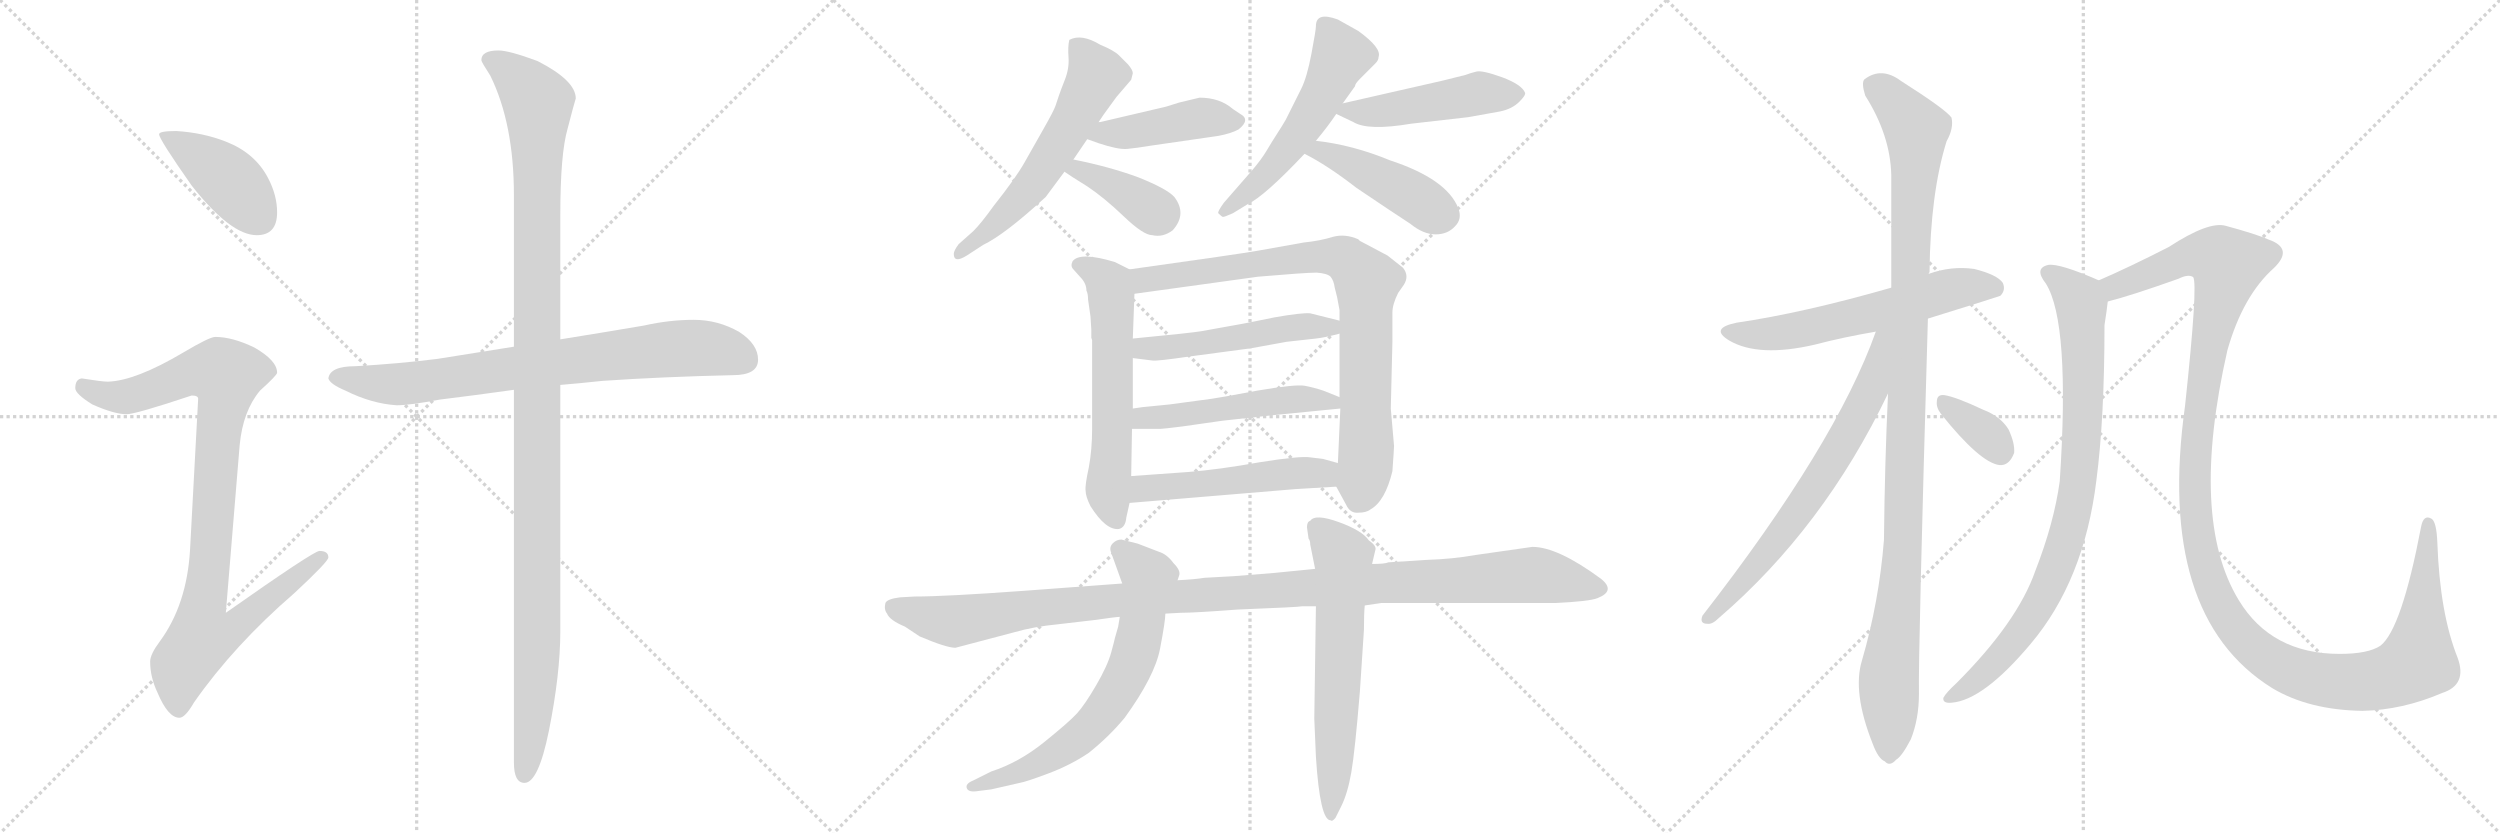 <svg version="1.1" viewBox="0 0 3072 1024" xmlns="http://www.w3.org/2000/svg">
  <g stroke="lightgray" stroke-dasharray="1,1" stroke-width="1" transform="scale(4, 4)">
    <line x1="0" y1="0" x2="256" y2="256"></line>
    <line x1="256" y1="0" x2="0" y2="256"></line>
    <line x1="128" y1="0" x2="128" y2="256"></line>
    <line x1="0" y1="128" x2="256" y2="128"></line>
    <line x1="256" y1="0" x2="512" y2="256"></line>
    <line x1="512" y1="0" x2="256" y2="256"></line>
    <line x1="384" y1="0" x2="384" y2="256"></line>
    <line x1="256" y1="128" x2="512" y2="128"></line>
    <line x1="512" y1="0" x2="768" y2="256"></line>
    <line x1="768" y1="0" x2="512" y2="256"></line>
    <line x1="640" y1="0" x2="640" y2="256"></line>
    <line x1="512" y1="128" x2="768" y2="128"></line>
  </g>
<g transform="scale(1, -1) translate(0, -850)">
   <style type="text/css">
    @keyframes keyframes0 {
      from {
       stroke: black;
       stroke-dashoffset: 413;
       stroke-width: 128;
       }
       57% {
       animation-timing-function: step-end;
       stroke: black;
       stroke-dashoffset: 0;
       stroke-width: 128;
       }
       to {
       stroke: black;
       stroke-width: 1024;
       }
       }
       #make-me-a-hanzi-animation-0 {
         animation: keyframes0 0.586s both;
         animation-delay: 0s;
         animation-timing-function: linear;
       }
    @keyframes keyframes1 {
      from {
       stroke: black;
       stroke-dashoffset: 930;
       stroke-width: 128;
       }
       75% {
       animation-timing-function: step-end;
       stroke: black;
       stroke-dashoffset: 0;
       stroke-width: 128;
       }
       to {
       stroke: black;
       stroke-width: 1024;
       }
       }
       #make-me-a-hanzi-animation-1 {
         animation: keyframes1 1.007s both;
         animation-delay: 0.586s;
         animation-timing-function: linear;
       }
    @keyframes keyframes2 {
      from {
       stroke: black;
       stroke-dashoffset: 764;
       stroke-width: 128;
       }
       71% {
       animation-timing-function: step-end;
       stroke: black;
       stroke-dashoffset: 0;
       stroke-width: 128;
       }
       to {
       stroke: black;
       stroke-width: 1024;
       }
       }
       #make-me-a-hanzi-animation-2 {
         animation: keyframes2 0.872s both;
         animation-delay: 1.593s;
         animation-timing-function: linear;
       }
    @keyframes keyframes3 {
      from {
       stroke: black;
       stroke-dashoffset: 1164;
       stroke-width: 128;
       }
       79% {
       animation-timing-function: step-end;
       stroke: black;
       stroke-dashoffset: 0;
       stroke-width: 128;
       }
       to {
       stroke: black;
       stroke-width: 1024;
       }
       }
       #make-me-a-hanzi-animation-3 {
         animation: keyframes3 1.197s both;
         animation-delay: 2.465s;
         animation-timing-function: linear;
       }
    @keyframes keyframes4 {
      from {
       stroke: black;
       stroke-dashoffset: 579;
       stroke-width: 128;
       }
       65% {
       animation-timing-function: step-end;
       stroke: black;
       stroke-dashoffset: 0;
       stroke-width: 128;
       }
       to {
       stroke: black;
       stroke-width: 1024;
       }
       }
       #make-me-a-hanzi-animation-4 {
         animation: keyframes4 0.721s both;
         animation-delay: 3.662s;
         animation-timing-function: linear;
       }
    @keyframes keyframes5 {
      from {
       stroke: black;
       stroke-dashoffset: 434;
       stroke-width: 128;
       }
       59% {
       animation-timing-function: step-end;
       stroke: black;
       stroke-dashoffset: 0;
       stroke-width: 128;
       }
       to {
       stroke: black;
       stroke-width: 1024;
       }
       }
       #make-me-a-hanzi-animation-5 {
         animation: keyframes5 0.603s both;
         animation-delay: 4.383s;
         animation-timing-function: linear;
       }
    @keyframes keyframes6 {
      from {
       stroke: black;
       stroke-dashoffset: 379;
       stroke-width: 128;
       }
       55% {
       animation-timing-function: step-end;
       stroke: black;
       stroke-dashoffset: 0;
       stroke-width: 128;
       }
       to {
       stroke: black;
       stroke-width: 1024;
       }
       }
       #make-me-a-hanzi-animation-6 {
         animation: keyframes6 0.558s both;
         animation-delay: 4.986s;
         animation-timing-function: linear;
       }
    @keyframes keyframes7 {
      from {
       stroke: black;
       stroke-dashoffset: 534;
       stroke-width: 128;
       }
       63% {
       animation-timing-function: step-end;
       stroke: black;
       stroke-dashoffset: 0;
       stroke-width: 128;
       }
       to {
       stroke: black;
       stroke-width: 1024;
       }
       }
       #make-me-a-hanzi-animation-7 {
         animation: keyframes7 0.685s both;
         animation-delay: 5.545s;
         animation-timing-function: linear;
       }
    @keyframes keyframes8 {
      from {
       stroke: black;
       stroke-dashoffset: 473;
       stroke-width: 128;
       }
       61% {
       animation-timing-function: step-end;
       stroke: black;
       stroke-dashoffset: 0;
       stroke-width: 128;
       }
       to {
       stroke: black;
       stroke-width: 1024;
       }
       }
       #make-me-a-hanzi-animation-8 {
         animation: keyframes8 0.635s both;
         animation-delay: 6.229s;
         animation-timing-function: linear;
       }
    @keyframes keyframes9 {
      from {
       stroke: black;
       stroke-dashoffset: 439;
       stroke-width: 128;
       }
       59% {
       animation-timing-function: step-end;
       stroke: black;
       stroke-dashoffset: 0;
       stroke-width: 128;
       }
       to {
       stroke: black;
       stroke-width: 1024;
       }
       }
       #make-me-a-hanzi-animation-9 {
         animation: keyframes9 0.607s both;
         animation-delay: 6.864s;
         animation-timing-function: linear;
       }
    @keyframes keyframes10 {
      from {
       stroke: black;
       stroke-dashoffset: 592;
       stroke-width: 128;
       }
       66% {
       animation-timing-function: step-end;
       stroke: black;
       stroke-dashoffset: 0;
       stroke-width: 128;
       }
       to {
       stroke: black;
       stroke-width: 1024;
       }
       }
       #make-me-a-hanzi-animation-10 {
         animation: keyframes10 0.732s both;
         animation-delay: 7.472s;
         animation-timing-function: linear;
       }
    @keyframes keyframes11 {
      from {
       stroke: black;
       stroke-dashoffset: 824;
       stroke-width: 128;
       }
       73% {
       animation-timing-function: step-end;
       stroke: black;
       stroke-dashoffset: 0;
       stroke-width: 128;
       }
       to {
       stroke: black;
       stroke-width: 1024;
       }
       }
       #make-me-a-hanzi-animation-11 {
         animation: keyframes11 0.921s both;
         animation-delay: 8.203s;
         animation-timing-function: linear;
       }
    @keyframes keyframes12 {
      from {
       stroke: black;
       stroke-dashoffset: 503;
       stroke-width: 128;
       }
       62% {
       animation-timing-function: step-end;
       stroke: black;
       stroke-dashoffset: 0;
       stroke-width: 128;
       }
       to {
       stroke: black;
       stroke-width: 1024;
       }
       }
       #make-me-a-hanzi-animation-12 {
         animation: keyframes12 0.659s both;
         animation-delay: 9.124s;
         animation-timing-function: linear;
       }
    @keyframes keyframes13 {
      from {
       stroke: black;
       stroke-dashoffset: 504;
       stroke-width: 128;
       }
       62% {
       animation-timing-function: step-end;
       stroke: black;
       stroke-dashoffset: 0;
       stroke-width: 128;
       }
       to {
       stroke: black;
       stroke-width: 1024;
       }
       }
       #make-me-a-hanzi-animation-13 {
         animation: keyframes13 0.66s both;
         animation-delay: 9.783s;
         animation-timing-function: linear;
       }
    @keyframes keyframes14 {
      from {
       stroke: black;
       stroke-dashoffset: 505;
       stroke-width: 128;
       }
       62% {
       animation-timing-function: step-end;
       stroke: black;
       stroke-dashoffset: 0;
       stroke-width: 128;
       }
       to {
       stroke: black;
       stroke-width: 1024;
       }
       }
       #make-me-a-hanzi-animation-14 {
         animation: keyframes14 0.661s both;
         animation-delay: 10.443s;
         animation-timing-function: linear;
       }
    @keyframes keyframes15 {
      from {
       stroke: black;
       stroke-dashoffset: 1129;
       stroke-width: 128;
       }
       79% {
       animation-timing-function: step-end;
       stroke: black;
       stroke-dashoffset: 0;
       stroke-width: 128;
       }
       to {
       stroke: black;
       stroke-width: 1024;
       }
       }
       #make-me-a-hanzi-animation-15 {
         animation: keyframes15 1.169s both;
         animation-delay: 11.104s;
         animation-timing-function: linear;
       }
    @keyframes keyframes16 {
      from {
       stroke: black;
       stroke-dashoffset: 670;
       stroke-width: 128;
       }
       69% {
       animation-timing-function: step-end;
       stroke: black;
       stroke-dashoffset: 0;
       stroke-width: 128;
       }
       to {
       stroke: black;
       stroke-width: 1024;
       }
       }
       #make-me-a-hanzi-animation-16 {
         animation: keyframes16 0.795s both;
         animation-delay: 12.273s;
         animation-timing-function: linear;
       }
    @keyframes keyframes17 {
      from {
       stroke: black;
       stroke-dashoffset: 619;
       stroke-width: 128;
       }
       67% {
       animation-timing-function: step-end;
       stroke: black;
       stroke-dashoffset: 0;
       stroke-width: 128;
       }
       to {
       stroke: black;
       stroke-width: 1024;
       }
       }
       #make-me-a-hanzi-animation-17 {
         animation: keyframes17 0.754s both;
         animation-delay: 13.068s;
         animation-timing-function: linear;
       }
    @keyframes keyframes18 {
      from {
       stroke: black;
       stroke-dashoffset: 592;
       stroke-width: 128;
       }
       66% {
       animation-timing-function: step-end;
       stroke: black;
       stroke-dashoffset: 0;
       stroke-width: 128;
       }
       to {
       stroke: black;
       stroke-width: 1024;
       }
       }
       #make-me-a-hanzi-animation-18 {
         animation: keyframes18 0.732s both;
         animation-delay: 13.822s;
         animation-timing-function: linear;
       }
    @keyframes keyframes19 {
      from {
       stroke: black;
       stroke-dashoffset: 1095;
       stroke-width: 128;
       }
       78% {
       animation-timing-function: step-end;
       stroke: black;
       stroke-dashoffset: 0;
       stroke-width: 128;
       }
       to {
       stroke: black;
       stroke-width: 1024;
       }
       }
       #make-me-a-hanzi-animation-19 {
         animation: keyframes19 1.141s both;
         animation-delay: 14.554s;
         animation-timing-function: linear;
       }
    @keyframes keyframes20 {
      from {
       stroke: black;
       stroke-dashoffset: 673;
       stroke-width: 128;
       }
       69% {
       animation-timing-function: step-end;
       stroke: black;
       stroke-dashoffset: 0;
       stroke-width: 128;
       }
       to {
       stroke: black;
       stroke-width: 1024;
       }
       }
       #make-me-a-hanzi-animation-20 {
         animation: keyframes20 0.798s both;
         animation-delay: 15.695s;
         animation-timing-function: linear;
       }
    @keyframes keyframes21 {
      from {
       stroke: black;
       stroke-dashoffset: 345;
       stroke-width: 128;
       }
       53% {
       animation-timing-function: step-end;
       stroke: black;
       stroke-dashoffset: 0;
       stroke-width: 128;
       }
       to {
       stroke: black;
       stroke-width: 1024;
       }
       }
       #make-me-a-hanzi-animation-21 {
         animation: keyframes21 0.531s both;
         animation-delay: 16.493s;
         animation-timing-function: linear;
       }
    @keyframes keyframes22 {
      from {
       stroke: black;
       stroke-dashoffset: 848;
       stroke-width: 128;
       }
       73% {
       animation-timing-function: step-end;
       stroke: black;
       stroke-dashoffset: 0;
       stroke-width: 128;
       }
       to {
       stroke: black;
       stroke-width: 1024;
       }
       }
       #make-me-a-hanzi-animation-22 {
         animation: keyframes22 0.94s both;
         animation-delay: 17.023s;
         animation-timing-function: linear;
       }
    @keyframes keyframes23 {
      from {
       stroke: black;
       stroke-dashoffset: 1297;
       stroke-width: 128;
       }
       81% {
       animation-timing-function: step-end;
       stroke: black;
       stroke-dashoffset: 0;
       stroke-width: 128;
       }
       to {
       stroke: black;
       stroke-width: 1024;
       }
       }
       #make-me-a-hanzi-animation-23 {
         animation: keyframes23 1.306s both;
         animation-delay: 17.964s;
         animation-timing-function: linear;
       }
</style>
<path d="M 216.5 689.0 Q 195.5 689.0 195.5 685.0 Q 195.5 679.0 235.5 622.0 Q 283.5 561.0 315.5 561.0 Q 340.5 561.0 340.5 589.0 Q 340.5 610.0 329.5 631.0 Q 313.5 662.0 277.5 676.0 Q 249.5 687.0 216.5 689.0 Z" fill="lightgray"></path> 
<path d="M 264.5 436.0 Q 257.5 436.0 225.5 417.0 Q 166.5 382.0 132.5 381.0 Q 125.5 381.0 100.5 385.0 Q 92.5 384.0 92.5 373.0 Q 92.5 366.0 113.5 353.0 Q 140.5 341.0 155.5 341.0 Q 166.5 341.0 235.5 364.0 Q 243.5 364.0 243.5 360.0 L 233.5 174.0 Q 229.5 107.0 196.5 62.0 Q 184.5 46.0 184.5 37.0 Q 184.5 18.0 193.5 -1.0 Q 206.5 -32.0 220.5 -32.0 Q 227.5 -32.0 238.5 -13.0 Q 287.5 57.0 361.5 121.0 Q 403.5 160.0 403.5 165.0 Q 403.5 173.0 392.5 173.0 Q 385.5 173.0 277.5 97.0 L 294.5 303.0 Q 298.5 345.0 319.5 370.0 Q 340.5 389.0 340.5 392.0 Q 340.5 407.0 312.5 423.0 Q 285.5 436.0 264.5 436.0 Z" fill="lightgray"></path> 
<path d="M 852.5 457.0 Q 822.5 457.0 791.5 450.0 Q 738.5 441.0 688.5 433.0 L 631.5 424.0 Q 581.5 416.0 537.5 409.0 Q 489.5 403.0 436.5 400.0 Q 405.5 400.0 403.5 385.0 Q 405.5 378.0 424.5 370.0 Q 456.5 354.0 487.5 352.0 Q 503.5 352.0 540.5 359.0 Q 581.5 364.0 631.5 371.0 L 688.5 377.0 Q 712.5 379.0 740.5 382.0 Q 813.5 387.0 900.5 389.0 Q 931.5 389.0 931.5 408.0 Q 931.5 427.0 908.5 442.0 Q 882.5 457.0 852.5 457.0 Z" fill="lightgray"></path> 
<path d="M 688.5 433.0 L 688.5 586.0 Q 688.5 661.0 697.5 692.0 Q 705.5 723.0 707.5 729.0 Q 707.5 751.0 660.5 775.0 Q 625.5 788.0 612.5 788.0 Q 591.5 788.0 591.5 776.0 Q 591.5 774.0 602.5 757.0 Q 631.5 698.0 631.5 610.0 L 631.5 424.0 L 631.5 371.0 L 631.5 -87.0 Q 631.5 -112.0 644.5 -112.0 Q 661.5 -112.0 674.5 -48.0 Q 688.5 22.0 688.5 74.0 L 688.5 377.0 L 688.5 433.0 Z" fill="lightgray"></path> 
<path d="M 1319.0 654.0 Q 1328.0 667.0 1336.0 679.0 L 1350.0 700.0 L 1356.0 709.0 L 1372.0 731.0 L 1390.0 752.0 L 1392.0 760.0 Q 1392.0 764.0 1386.0 771.0 L 1375.0 782.0 Q 1369.0 788.0 1352.0 795.0 Q 1329.0 809.0 1314.0 801.0 Q 1312.0 793.0 1313.0 779.5 Q 1314.0 766.0 1308.5 752.0 Q 1303.0 738.0 1301.0 732.0 Q 1299.0 726.0 1297.0 720.0 Q 1295.0 714.0 1282.5 692.0 Q 1270.0 670.0 1259.0 650.5 Q 1248.0 631.0 1221.0 597.0 Q 1206.0 576.0 1196.0 566.0 L 1178.0 550.0 Q 1172.0 542.0 1172.0 538.0 Q 1172.0 526.0 1188.0 536.0 L 1208.0 549.0 Q 1235.0 562.0 1285.0 608.0 Q 1297.0 624.0 1308.0 639.0 L 1319.0 654.0 Z" fill="lightgray"></path> 
<path d="M 1336.0 679.0 L 1350.0 674.0 Q 1374.0 666.0 1385.0 667.0 Q 1396.0 668.0 1414.0 671.0 L 1497.0 683.0 Q 1513.0 686.0 1522.0 691.0 Q 1537.0 703.0 1524.0 710.0 Q 1518.0 714.0 1515.0 716.0 Q 1499.0 730.0 1474.0 730.0 L 1449.0 724.0 L 1433.0 719.0 L 1352.0 700.0 L 1350.0 700.0 C 1320.0 695.0 1308.0 689.0 1336.0 679.0 Z" fill="lightgray"></path> 
<path d="M 1308.0 639.0 Q 1315.0 634.0 1336.0 621.0 Q 1357.0 607.0 1381.0 584.0 Q 1405.0 561.0 1416.0 561.0 Q 1429.0 558.0 1441.0 567.0 Q 1459.0 587.0 1443.0 608.0 Q 1434.0 618.0 1399.0 632.0 Q 1364.0 645.0 1319.0 654.0 C 1290.0 660.0 1283.0 656.0 1308.0 639.0 Z" fill="lightgray"></path> 
<path d="M 1617.0 818.0 Q 1617.0 813.0 1611.5 784.0 Q 1606.0 755.0 1599.0 741.0 L 1580.0 703.0 Q 1576.0 696.0 1569.5 686.0 Q 1563.0 676.0 1556.5 665.0 Q 1550.0 654.0 1538.0 640.0 L 1504.0 601.0 Q 1496.0 590.0 1497.0 588.0 Q 1501.0 584.0 1502.5 583.5 Q 1504.0 583.0 1515.0 588.0 L 1533.0 599.0 Q 1554.0 609.0 1603.0 661.0 L 1617.0 677.0 Q 1632.0 695.0 1642.0 710.0 L 1650.0 723.0 L 1665.0 744.0 Q 1665.0 747.0 1671.0 753.0 L 1690.0 772.0 Q 1694.0 776.0 1694.0 780.0 Q 1698.0 791.0 1669.0 812.0 L 1644.0 826.0 Q 1617.0 836.0 1617.0 818.0 Z" fill="lightgray"></path> 
<path d="M 1642.0 710.0 L 1663.0 700.0 Q 1681.0 689.0 1734.0 698.0 L 1804.0 706.0 L 1843.0 713.0 Q 1858.0 716.0 1867.0 725.0 Q 1875.0 733.0 1874.0 736.0 Q 1870.0 746.0 1846.0 755.0 Q 1821.0 764.0 1814.0 762.0 Q 1806.0 760.0 1801.0 758.0 L 1773.0 751.0 L 1650.0 723.0 C 1626.0 718.0 1626.0 718.0 1642.0 710.0 Z" fill="lightgray"></path> 
<path d="M 1603.0 661.0 Q 1631.0 647.0 1667.0 619.0 Q 1713.0 588.0 1733.0 575.0 Q 1749.0 562.0 1764.0 562.0 Q 1779.0 562.0 1788.0 572.0 Q 1797.0 581.0 1792.0 594.0 Q 1778.0 630.0 1708.0 653.0 Q 1662.0 672.0 1617.0 677.0 C 1587.0 681.0 1576.0 675.0 1603.0 661.0 Z" fill="lightgray"></path> 
<path d="M 1327.0 510.0 Q 1335.0 502.0 1335.0 493.0 Q 1337.0 489.0 1337.0 482.0 L 1340.0 461.0 L 1341.0 445.0 L 1341.0 435.0 L 1342.0 432.0 L 1342.0 323.0 Q 1342.0 298.0 1338.0 276.0 Q 1333.0 253.0 1334.0 247.0 Q 1334.0 240.0 1340.0 228.0 Q 1359.0 198.0 1375.0 200.0 Q 1383.0 202.0 1384.0 214.0 L 1388.0 232.0 L 1390.0 265.0 L 1391.0 323.0 L 1392.0 348.0 L 1392.0 410.0 L 1392.0 434.0 L 1394.0 489.0 C 1395.0 516.0 1395.0 516.0 1388.0 519.0 L 1370.0 528.0 Q 1327.0 541.0 1318.0 529.0 Q 1315.0 523.0 1319.0 519.0 L 1327.0 510.0 Z" fill="lightgray"></path> 
<path d="M 1642.0 252.0 L 1654.0 230.0 Q 1659.0 219.0 1669.0 220.0 Q 1679.0 220.0 1684.0 224.0 Q 1702.0 234.0 1711.0 271.0 Q 1713.0 299.0 1713.0 302.0 L 1709.0 348.0 L 1711.0 430.0 L 1711.0 466.0 Q 1711.0 476.0 1718.0 490.0 L 1725.0 500.0 Q 1732.0 511.0 1724.0 521.0 L 1705.0 536.0 L 1671.0 554.0 L 1669.0 556.0 Q 1653.0 563.0 1638.0 559.0 Q 1622.0 554.0 1602.0 552.0 L 1546.0 542.0 Q 1524.0 538.0 1388.0 519.0 C 1358.0 515.0 1364.0 485.0 1394.0 489.0 L 1546.0 510.0 Q 1604.0 515.0 1618.0 515.0 Q 1631.0 514.0 1635.0 510.0 Q 1639.0 505.0 1640.0 497.0 L 1643.0 485.0 L 1646.0 469.0 L 1646.0 456.0 L 1646.0 440.0 L 1646.0 362.0 L 1647.0 348.0 L 1644.0 281.0 C 1643.0 251.0 1641.0 253.0 1642.0 252.0 Z" fill="lightgray"></path> 
<path d="M 1646.0 456.0 L 1610.0 465.0 Q 1600.0 466.0 1566.0 460.0 Q 1532.0 453.0 1526.0 452.0 L 1476.0 443.0 Q 1465.0 441.0 1392.0 434.0 C 1362.0 431.0 1362.0 414.0 1392.0 410.0 L 1416.0 407.0 Q 1421.0 406.0 1462.0 412.0 L 1537.0 422.0 L 1581.0 430.0 L 1617.0 434.0 Q 1627.0 435.0 1646.0 440.0 C 1675.0 447.0 1675.0 449.0 1646.0 456.0 Z" fill="lightgray"></path> 
<path d="M 1417.0 351.0 Q 1404.0 350.0 1392.0 348.0 C 1362.0 344.0 1361.0 323.0 1391.0 323.0 L 1426.0 323.0 Q 1429.0 323.0 1453.0 326.0 L 1502.0 333.0 L 1566.0 340.0 L 1647.0 348.0 C 1674.0 351.0 1674.0 351.0 1646.0 362.0 L 1626.0 370.0 Q 1614.0 374.0 1603.0 376.0 Q 1592.0 378.0 1545.0 370.0 Q 1497.0 361.0 1489.0 360.0 L 1437.0 353.0 L 1417.0 351.0 Z" fill="lightgray"></path> 
<path d="M 1388.0 232.0 L 1592.0 249.0 Q 1595.0 249.0 1642.0 252.0 C 1672.0 254.0 1673.0 273.0 1644.0 281.0 L 1626.0 286.0 L 1610.0 288.0 Q 1598.0 290.0 1548.0 282.0 Q 1498.0 273.0 1460.0 270.0 L 1390.0 265.0 C 1360.0 263.0 1358.0 230.0 1388.0 232.0 Z" fill="lightgray"></path> 
<path d="M 1911.0 109.0 Q 1953.0 111.0 1963.0 115.0 Q 1986.0 124.0 1967.0 139.0 Q 1914.0 178.0 1883.0 178.0 L 1813.0 168.0 Q 1785.0 163.0 1753.0 162.0 L 1706.0 159.0 Q 1702.0 157.0 1686.0 157.0 L 1616.0 151.0 L 1566.0 146.0 L 1516.0 142.0 L 1480.0 140.0 Q 1468.0 138.0 1447.0 137.0 L 1379.0 133.0 L 1258.0 124.0 Q 1162.0 117.0 1124.0 117.0 L 1106.0 116.0 Q 1090.0 114.0 1088.0 109.0 Q 1086.0 101.0 1090.0 96.0 Q 1093.0 88.0 1112.0 80.0 L 1130.0 68.0 Q 1163.0 54.0 1174.0 54.0 L 1246.0 73.0 Q 1270.0 80.0 1301.0 83.0 L 1344.0 88.0 Q 1372.0 92.0 1376.0 92.0 L 1432.0 96.0 L 1451.0 97.0 Q 1468.0 97.0 1521.0 101.0 Q 1597.0 104.0 1600.0 105.0 L 1617.0 105.0 L 1677.0 106.0 L 1697.0 109.0 L 1911.0 109.0 Z" fill="lightgray"></path> 
<path d="M 1447.0 137.0 L 1449.0 143.0 Q 1451.0 149.0 1442.0 158.0 Q 1434.0 169.0 1424.0 172.0 L 1398.0 182.0 L 1378.0 187.0 Q 1372.0 187.0 1367.5 182.5 Q 1363.0 178.0 1365.0 172.0 L 1379.0 133.0 L 1376.0 92.0 L 1374.0 80.0 L 1370.0 66.0 Q 1370.0 65.0 1365.5 48.5 Q 1361.0 32.0 1347.0 8.0 Q 1333.0 -16.0 1323.5 -26.5 Q 1314.0 -37.0 1283.0 -62.0 Q 1252.0 -87.0 1218.0 -98.0 L 1196.0 -109.0 Q 1186.0 -113.0 1188.0 -118.5 Q 1190.0 -124.0 1202.0 -122.0 L 1218.0 -120.0 L 1253.0 -112.0 Q 1260.0 -111.0 1288.0 -100.5 Q 1316.0 -90.0 1338.0 -75.0 Q 1363.0 -55.0 1382.0 -32.0 Q 1419.0 19.0 1425.5 53.0 Q 1432.0 87.0 1432.0 96.0 L 1447.0 137.0 Z" fill="lightgray"></path> 
<path d="M 1686.0 157.0 L 1690.0 174.0 Q 1692.0 179.0 1682.0 186.0 Q 1674.0 198.0 1645.0 208.5 Q 1616.0 219.0 1610.0 210.0 Q 1606.0 209.0 1606.0 202.0 L 1608.0 188.0 Q 1610.0 186.0 1610.0 181.0 L 1616.0 151.0 L 1617.0 105.0 L 1615.0 -33.0 L 1617.0 -80.0 Q 1622.0 -158.0 1635.0 -158.0 Q 1637.0 -160.0 1641.0 -155.0 L 1648.0 -141.0 Q 1656.0 -125.0 1660.5 -99.0 Q 1665.0 -73.0 1671.0 0.0 L 1676.0 76.0 Q 1676.0 96.0 1677.0 106.0 L 1686.0 157.0 Z" fill="lightgray"></path> 
<path d="M 2369.0 458.5 Q 2456.0 485.5 2458.0 486.5 Q 2465.0 493.5 2461.0 502.5 Q 2454.0 512.5 2426.0 519.5 Q 2398.0 523.5 2370.0 513.5 L 2324.0 496.5 Q 2216.0 465.5 2134.0 453.5 Q 2100.0 446.5 2125.0 431.5 Q 2161.0 410.5 2230.0 426.5 Q 2264.0 435.5 2305.0 442.5 L 2369.0 458.5 Z" fill="lightgray"></path> 
<path d="M 2320.0 366.5 Q 2316.0 281.5 2315.0 186.5 Q 2309.0 110.5 2288.0 38.5 Q 2276.0 -0.5 2301.0 -63.5 Q 2308.0 -82.5 2316.0 -85.5 Q 2322.0 -92.5 2330.0 -83.5 Q 2337.0 -79.5 2348.0 -58.5 Q 2358.0 -33.5 2358.0 -2.5 Q 2357.0 45.5 2369.0 458.5 L 2370.0 513.5 Q 2370.0 514.5 2371.0 515.5 Q 2372.0 612.5 2392.0 676.5 Q 2401.0 692.5 2398.0 705.5 Q 2391.0 715.5 2336.0 750.5 Q 2312.0 768.5 2291.0 752.5 Q 2287.0 748.5 2292.0 732.5 Q 2323.0 683.5 2324.0 634.5 Q 2324.0 570.5 2324.0 496.5 L 2320.0 366.5 Z" fill="lightgray"></path> 
<path d="M 2305.0 442.5 Q 2256.0 304.5 2092.0 93.5 Q 2088.0 83.5 2098.0 83.5 Q 2104.0 82.5 2112.0 90.5 Q 2241.0 201.5 2320.0 366.5 C 2369.0 467.5 2315.0 470.5 2305.0 442.5 Z" fill="lightgray"></path> 
<path d="M 2385.0 341.5 Q 2433.0 281.5 2457.0 278.5 Q 2469.0 277.5 2475.0 293.5 Q 2476.0 305.5 2468.0 322.5 Q 2458.0 338.5 2437.0 346.5 Q 2403.0 362.5 2389.0 364.5 Q 2380.0 365.5 2380.0 356.5 Q 2379.0 349.5 2385.0 341.5 Z" fill="lightgray"></path> 
<path d="M 2579.0 505.5 Q 2531.0 526.5 2517.0 524.5 Q 2499.0 520.5 2514.0 501.5 Q 2544.0 453.5 2531.0 258.5 Q 2524.0 207.5 2501.0 148.5 Q 2479.0 85.5 2404.0 10.5 Q 2391.0 -1.5 2388.0 -7.5 Q 2387.0 -14.5 2398.0 -13.5 Q 2437.0 -10.5 2495.0 58.5 Q 2561.0 136.5 2576.0 259.5 Q 2586.0 335.5 2586.0 450.5 Q 2589.0 469.5 2590.0 479.5 C 2593.0 499.5 2593.0 499.5 2579.0 505.5 Z" fill="lightgray"></path> 
<path d="M 3001.0 -1.5 Q 3032.0 8.5 3020.0 41.5 Q 2998.0 96.5 2995.0 183.5 Q 2994.0 208.5 2988.0 212.5 Q 2978.0 218.5 2975.0 202.5 Q 2951.0 76.5 2925.0 56.5 Q 2910.0 46.5 2875.0 46.5 Q 2791.0 46.5 2751.0 112.5 Q 2690.0 212.5 2737.0 419.5 Q 2756.0 486.5 2794.0 520.5 Q 2819.0 544.5 2788.0 555.5 Q 2772.0 562.5 2735.0 572.5 Q 2714.0 578.5 2665.0 546.5 Q 2616.0 521.5 2579.0 505.5 C 2552.0 493.5 2561.0 471.5 2590.0 479.5 Q 2618.0 486.5 2677.0 507.5 Q 2689.0 513.5 2695.0 509.5 Q 2701.0 500.5 2685.0 351.5 Q 2649.0 93.5 2792.0 4.5 Q 2837.0 -22.5 2903.0 -23.5 Q 2952.0 -22.5 3001.0 -1.5 Z" fill="lightgray"></path> 
      <clipPath id="make-me-a-hanzi-clip-0">
      <path d="M 216.5 689.0 Q 195.5 689.0 195.5 685.0 Q 195.5 679.0 235.5 622.0 Q 283.5 561.0 315.5 561.0 Q 340.5 561.0 340.5 589.0 Q 340.5 610.0 329.5 631.0 Q 313.5 662.0 277.5 676.0 Q 249.5 687.0 216.5 689.0 Z" fill="lightgray"></path>
      </clipPath>
      <path clip-path="url(#make-me-a-hanzi-clip-0)" d="M 199.5 684.0 L 276.5 633.0 L 317.5 583.0 " fill="none" id="make-me-a-hanzi-animation-0" stroke-dasharray="285 570" stroke-linecap="round"></path>

      <clipPath id="make-me-a-hanzi-clip-1">
      <path d="M 264.5 436.0 Q 257.5 436.0 225.5 417.0 Q 166.5 382.0 132.5 381.0 Q 125.5 381.0 100.5 385.0 Q 92.5 384.0 92.5 373.0 Q 92.5 366.0 113.5 353.0 Q 140.5 341.0 155.5 341.0 Q 166.5 341.0 235.5 364.0 Q 243.5 364.0 243.5 360.0 L 233.5 174.0 Q 229.5 107.0 196.5 62.0 Q 184.5 46.0 184.5 37.0 Q 184.5 18.0 193.5 -1.0 Q 206.5 -32.0 220.5 -32.0 Q 227.5 -32.0 238.5 -13.0 Q 287.5 57.0 361.5 121.0 Q 403.5 160.0 403.5 165.0 Q 403.5 173.0 392.5 173.0 Q 385.5 173.0 277.5 97.0 L 294.5 303.0 Q 298.5 345.0 319.5 370.0 Q 340.5 389.0 340.5 392.0 Q 340.5 407.0 312.5 423.0 Q 285.5 436.0 264.5 436.0 Z" fill="lightgray"></path>
      </clipPath>
      <path clip-path="url(#make-me-a-hanzi-clip-1)" d="M 103.5 374.0 L 128.5 364.0 L 160.5 363.0 L 229.5 390.0 L 268.5 394.0 L 277.5 389.0 L 250.5 107.0 L 289.5 104.0 L 298.5 91.0 L 283.5 75.0 L 247.5 65.0 L 232.5 46.0 L 223.5 33.0 L 219.5 -21.0 " fill="none" id="make-me-a-hanzi-animation-1" stroke-dasharray="802 1604" stroke-linecap="round"></path>

      <clipPath id="make-me-a-hanzi-clip-2">
      <path d="M 852.5 457.0 Q 822.5 457.0 791.5 450.0 Q 738.5 441.0 688.5 433.0 L 631.5 424.0 Q 581.5 416.0 537.5 409.0 Q 489.5 403.0 436.5 400.0 Q 405.5 400.0 403.5 385.0 Q 405.5 378.0 424.5 370.0 Q 456.5 354.0 487.5 352.0 Q 503.5 352.0 540.5 359.0 Q 581.5 364.0 631.5 371.0 L 688.5 377.0 Q 712.5 379.0 740.5 382.0 Q 813.5 387.0 900.5 389.0 Q 931.5 389.0 931.5 408.0 Q 931.5 427.0 908.5 442.0 Q 882.5 457.0 852.5 457.0 Z" fill="lightgray"></path>
      </clipPath>
      <path clip-path="url(#make-me-a-hanzi-clip-2)" d="M 411.5 386.0 L 490.5 378.0 L 819.5 421.0 L 876.5 421.0 L 914.5 408.0 " fill="none" id="make-me-a-hanzi-animation-2" stroke-dasharray="636 1272" stroke-linecap="round"></path>

      <clipPath id="make-me-a-hanzi-clip-3">
      <path d="M 688.5 433.0 L 688.5 586.0 Q 688.5 661.0 697.5 692.0 Q 705.5 723.0 707.5 729.0 Q 707.5 751.0 660.5 775.0 Q 625.5 788.0 612.5 788.0 Q 591.5 788.0 591.5 776.0 Q 591.5 774.0 602.5 757.0 Q 631.5 698.0 631.5 610.0 L 631.5 424.0 L 631.5 371.0 L 631.5 -87.0 Q 631.5 -112.0 644.5 -112.0 Q 661.5 -112.0 674.5 -48.0 Q 688.5 22.0 688.5 74.0 L 688.5 377.0 L 688.5 433.0 Z" fill="lightgray"></path>
      </clipPath>
      <path clip-path="url(#make-me-a-hanzi-clip-3)" d="M 600.5 777.0 L 641.5 748.0 L 660.5 723.0 L 661.5 711.0 L 660.5 55.0 L 653.5 -55.0 L 644.5 -102.0 " fill="none" id="make-me-a-hanzi-animation-3" stroke-dasharray="1036 2072" stroke-linecap="round"></path>

      <clipPath id="make-me-a-hanzi-clip-4">
      <path d="M 1319.0 654.0 Q 1328.0 667.0 1336.0 679.0 L 1350.0 700.0 L 1356.0 709.0 L 1372.0 731.0 L 1390.0 752.0 L 1392.0 760.0 Q 1392.0 764.0 1386.0 771.0 L 1375.0 782.0 Q 1369.0 788.0 1352.0 795.0 Q 1329.0 809.0 1314.0 801.0 Q 1312.0 793.0 1313.0 779.5 Q 1314.0 766.0 1308.5 752.0 Q 1303.0 738.0 1301.0 732.0 Q 1299.0 726.0 1297.0 720.0 Q 1295.0 714.0 1282.5 692.0 Q 1270.0 670.0 1259.0 650.5 Q 1248.0 631.0 1221.0 597.0 Q 1206.0 576.0 1196.0 566.0 L 1178.0 550.0 Q 1172.0 542.0 1172.0 538.0 Q 1172.0 526.0 1188.0 536.0 L 1208.0 549.0 Q 1235.0 562.0 1285.0 608.0 Q 1297.0 624.0 1308.0 639.0 L 1319.0 654.0 Z" fill="lightgray"></path>
      </clipPath>
      <path clip-path="url(#make-me-a-hanzi-clip-4)" d="M 1321.0 795.0 L 1347.0 757.0 L 1324.0 710.0 L 1261.0 615.0 L 1180.0 539.0 " fill="none" id="make-me-a-hanzi-animation-4" stroke-dasharray="451 902" stroke-linecap="round"></path>

      <clipPath id="make-me-a-hanzi-clip-5">
      <path d="M 1336.0 679.0 L 1350.0 674.0 Q 1374.0 666.0 1385.0 667.0 Q 1396.0 668.0 1414.0 671.0 L 1497.0 683.0 Q 1513.0 686.0 1522.0 691.0 Q 1537.0 703.0 1524.0 710.0 Q 1518.0 714.0 1515.0 716.0 Q 1499.0 730.0 1474.0 730.0 L 1449.0 724.0 L 1433.0 719.0 L 1352.0 700.0 L 1350.0 700.0 C 1320.0 695.0 1308.0 689.0 1336.0 679.0 Z" fill="lightgray"></path>
      </clipPath>
      <path clip-path="url(#make-me-a-hanzi-clip-5)" d="M 1345.0 681.0 L 1479.0 706.0 L 1520.0 701.0 " fill="none" id="make-me-a-hanzi-animation-5" stroke-dasharray="306 612" stroke-linecap="round"></path>

      <clipPath id="make-me-a-hanzi-clip-6">
      <path d="M 1308.0 639.0 Q 1315.0 634.0 1336.0 621.0 Q 1357.0 607.0 1381.0 584.0 Q 1405.0 561.0 1416.0 561.0 Q 1429.0 558.0 1441.0 567.0 Q 1459.0 587.0 1443.0 608.0 Q 1434.0 618.0 1399.0 632.0 Q 1364.0 645.0 1319.0 654.0 C 1290.0 660.0 1283.0 656.0 1308.0 639.0 Z" fill="lightgray"></path>
      </clipPath>
      <path clip-path="url(#make-me-a-hanzi-clip-6)" d="M 1314.0 641.0 L 1364.0 624.0 L 1424.0 587.0 " fill="none" id="make-me-a-hanzi-animation-6" stroke-dasharray="251 502" stroke-linecap="round"></path>

      <clipPath id="make-me-a-hanzi-clip-7">
      <path d="M 1617.0 818.0 Q 1617.0 813.0 1611.5 784.0 Q 1606.0 755.0 1599.0 741.0 L 1580.0 703.0 Q 1576.0 696.0 1569.5 686.0 Q 1563.0 676.0 1556.5 665.0 Q 1550.0 654.0 1538.0 640.0 L 1504.0 601.0 Q 1496.0 590.0 1497.0 588.0 Q 1501.0 584.0 1502.5 583.5 Q 1504.0 583.0 1515.0 588.0 L 1533.0 599.0 Q 1554.0 609.0 1603.0 661.0 L 1617.0 677.0 Q 1632.0 695.0 1642.0 710.0 L 1650.0 723.0 L 1665.0 744.0 Q 1665.0 747.0 1671.0 753.0 L 1690.0 772.0 Q 1694.0 776.0 1694.0 780.0 Q 1698.0 791.0 1669.0 812.0 L 1644.0 826.0 Q 1617.0 836.0 1617.0 818.0 Z" fill="lightgray"></path>
      </clipPath>
      <path clip-path="url(#make-me-a-hanzi-clip-7)" d="M 1632.0 816.0 L 1648.0 782.0 L 1624.0 730.0 L 1582.0 666.0 L 1505.0 592.0 " fill="none" id="make-me-a-hanzi-animation-7" stroke-dasharray="406 812" stroke-linecap="round"></path>

      <clipPath id="make-me-a-hanzi-clip-8">
      <path d="M 1642.0 710.0 L 1663.0 700.0 Q 1681.0 689.0 1734.0 698.0 L 1804.0 706.0 L 1843.0 713.0 Q 1858.0 716.0 1867.0 725.0 Q 1875.0 733.0 1874.0 736.0 Q 1870.0 746.0 1846.0 755.0 Q 1821.0 764.0 1814.0 762.0 Q 1806.0 760.0 1801.0 758.0 L 1773.0 751.0 L 1650.0 723.0 C 1626.0 718.0 1626.0 718.0 1642.0 710.0 Z" fill="lightgray"></path>
      </clipPath>
      <path clip-path="url(#make-me-a-hanzi-clip-8)" d="M 1650.0 714.0 L 1704.0 714.0 L 1815.0 735.0 L 1865.0 734.0 " fill="none" id="make-me-a-hanzi-animation-8" stroke-dasharray="345 690" stroke-linecap="round"></path>

      <clipPath id="make-me-a-hanzi-clip-9">
      <path d="M 1603.0 661.0 Q 1631.0 647.0 1667.0 619.0 Q 1713.0 588.0 1733.0 575.0 Q 1749.0 562.0 1764.0 562.0 Q 1779.0 562.0 1788.0 572.0 Q 1797.0 581.0 1792.0 594.0 Q 1778.0 630.0 1708.0 653.0 Q 1662.0 672.0 1617.0 677.0 C 1587.0 681.0 1576.0 675.0 1603.0 661.0 Z" fill="lightgray"></path>
      </clipPath>
      <path clip-path="url(#make-me-a-hanzi-clip-9)" d="M 1611.0 661.0 L 1623.0 665.0 L 1651.0 654.0 L 1774.0 586.0 " fill="none" id="make-me-a-hanzi-animation-9" stroke-dasharray="311 622" stroke-linecap="round"></path>

      <clipPath id="make-me-a-hanzi-clip-10">
      <path d="M 1327.0 510.0 Q 1335.0 502.0 1335.0 493.0 Q 1337.0 489.0 1337.0 482.0 L 1340.0 461.0 L 1341.0 445.0 L 1341.0 435.0 L 1342.0 432.0 L 1342.0 323.0 Q 1342.0 298.0 1338.0 276.0 Q 1333.0 253.0 1334.0 247.0 Q 1334.0 240.0 1340.0 228.0 Q 1359.0 198.0 1375.0 200.0 Q 1383.0 202.0 1384.0 214.0 L 1388.0 232.0 L 1390.0 265.0 L 1391.0 323.0 L 1392.0 348.0 L 1392.0 410.0 L 1392.0 434.0 L 1394.0 489.0 C 1395.0 516.0 1395.0 516.0 1388.0 519.0 L 1370.0 528.0 Q 1327.0 541.0 1318.0 529.0 Q 1315.0 523.0 1319.0 519.0 L 1327.0 510.0 Z" fill="lightgray"></path>
      </clipPath>
      <path clip-path="url(#make-me-a-hanzi-clip-10)" d="M 1326.0 525.0 L 1355.0 510.0 L 1365.0 491.0 L 1368.0 356.0 L 1361.0 249.0 L 1372.0 211.0 " fill="none" id="make-me-a-hanzi-animation-10" stroke-dasharray="464 928" stroke-linecap="round"></path>

      <clipPath id="make-me-a-hanzi-clip-11">
      <path d="M 1642.0 252.0 L 1654.0 230.0 Q 1659.0 219.0 1669.0 220.0 Q 1679.0 220.0 1684.0 224.0 Q 1702.0 234.0 1711.0 271.0 Q 1713.0 299.0 1713.0 302.0 L 1709.0 348.0 L 1711.0 430.0 L 1711.0 466.0 Q 1711.0 476.0 1718.0 490.0 L 1725.0 500.0 Q 1732.0 511.0 1724.0 521.0 L 1705.0 536.0 L 1671.0 554.0 L 1669.0 556.0 Q 1653.0 563.0 1638.0 559.0 Q 1622.0 554.0 1602.0 552.0 L 1546.0 542.0 Q 1524.0 538.0 1388.0 519.0 C 1358.0 515.0 1364.0 485.0 1394.0 489.0 L 1546.0 510.0 Q 1604.0 515.0 1618.0 515.0 Q 1631.0 514.0 1635.0 510.0 Q 1639.0 505.0 1640.0 497.0 L 1643.0 485.0 L 1646.0 469.0 L 1646.0 456.0 L 1646.0 440.0 L 1646.0 362.0 L 1647.0 348.0 L 1644.0 281.0 C 1643.0 251.0 1641.0 253.0 1642.0 252.0 Z" fill="lightgray"></path>
      </clipPath>
      <path clip-path="url(#make-me-a-hanzi-clip-11)" d="M 1400.0 498.0 L 1407.0 508.0 L 1584.0 532.0 L 1638.0 535.0 L 1662.0 524.0 L 1680.0 504.0 L 1679.0 284.0 L 1668.0 235.0 " fill="none" id="make-me-a-hanzi-animation-11" stroke-dasharray="696 1392" stroke-linecap="round"></path>

      <clipPath id="make-me-a-hanzi-clip-12">
      <path d="M 1646.0 456.0 L 1610.0 465.0 Q 1600.0 466.0 1566.0 460.0 Q 1532.0 453.0 1526.0 452.0 L 1476.0 443.0 Q 1465.0 441.0 1392.0 434.0 C 1362.0 431.0 1362.0 414.0 1392.0 410.0 L 1416.0 407.0 Q 1421.0 406.0 1462.0 412.0 L 1537.0 422.0 L 1581.0 430.0 L 1617.0 434.0 Q 1627.0 435.0 1646.0 440.0 C 1675.0 447.0 1675.0 449.0 1646.0 456.0 Z" fill="lightgray"></path>
      </clipPath>
      <path clip-path="url(#make-me-a-hanzi-clip-12)" d="M 1399.0 416.0 L 1407.0 423.0 L 1449.0 423.0 L 1578.0 447.0 L 1634.0 447.0 L 1639.0 452.0 " fill="none" id="make-me-a-hanzi-animation-12" stroke-dasharray="375 750" stroke-linecap="round"></path>

      <clipPath id="make-me-a-hanzi-clip-13">
      <path d="M 1417.0 351.0 Q 1404.0 350.0 1392.0 348.0 C 1362.0 344.0 1361.0 323.0 1391.0 323.0 L 1426.0 323.0 Q 1429.0 323.0 1453.0 326.0 L 1502.0 333.0 L 1566.0 340.0 L 1647.0 348.0 C 1674.0 351.0 1674.0 351.0 1646.0 362.0 L 1626.0 370.0 Q 1614.0 374.0 1603.0 376.0 Q 1592.0 378.0 1545.0 370.0 Q 1497.0 361.0 1489.0 360.0 L 1437.0 353.0 L 1417.0 351.0 Z" fill="lightgray"></path>
      </clipPath>
      <path clip-path="url(#make-me-a-hanzi-clip-13)" d="M 1397.0 329.0 L 1405.0 336.0 L 1558.0 357.0 L 1605.0 360.0 L 1640.0 355.0 " fill="none" id="make-me-a-hanzi-animation-13" stroke-dasharray="376 752" stroke-linecap="round"></path>

      <clipPath id="make-me-a-hanzi-clip-14">
      <path d="M 1388.0 232.0 L 1592.0 249.0 Q 1595.0 249.0 1642.0 252.0 C 1672.0 254.0 1673.0 273.0 1644.0 281.0 L 1626.0 286.0 L 1610.0 288.0 Q 1598.0 290.0 1548.0 282.0 Q 1498.0 273.0 1460.0 270.0 L 1390.0 265.0 C 1360.0 263.0 1358.0 230.0 1388.0 232.0 Z" fill="lightgray"></path>
      </clipPath>
      <path clip-path="url(#make-me-a-hanzi-clip-14)" d="M 1395.0 237.0 L 1410.0 250.0 L 1562.0 267.0 L 1625.0 268.0 L 1637.0 274.0 " fill="none" id="make-me-a-hanzi-animation-14" stroke-dasharray="377 754" stroke-linecap="round"></path>

      <clipPath id="make-me-a-hanzi-clip-15">
      <path d="M 1911.0 109.0 Q 1953.0 111.0 1963.0 115.0 Q 1986.0 124.0 1967.0 139.0 Q 1914.0 178.0 1883.0 178.0 L 1813.0 168.0 Q 1785.0 163.0 1753.0 162.0 L 1706.0 159.0 Q 1702.0 157.0 1686.0 157.0 L 1616.0 151.0 L 1566.0 146.0 L 1516.0 142.0 L 1480.0 140.0 Q 1468.0 138.0 1447.0 137.0 L 1379.0 133.0 L 1258.0 124.0 Q 1162.0 117.0 1124.0 117.0 L 1106.0 116.0 Q 1090.0 114.0 1088.0 109.0 Q 1086.0 101.0 1090.0 96.0 Q 1093.0 88.0 1112.0 80.0 L 1130.0 68.0 Q 1163.0 54.0 1174.0 54.0 L 1246.0 73.0 Q 1270.0 80.0 1301.0 83.0 L 1344.0 88.0 Q 1372.0 92.0 1376.0 92.0 L 1432.0 96.0 L 1451.0 97.0 Q 1468.0 97.0 1521.0 101.0 Q 1597.0 104.0 1600.0 105.0 L 1617.0 105.0 L 1677.0 106.0 L 1697.0 109.0 L 1911.0 109.0 Z" fill="lightgray"></path>
      </clipPath>
      <path clip-path="url(#make-me-a-hanzi-clip-15)" d="M 1097.0 104.0 L 1174.0 86.0 L 1387.0 114.0 L 1881.0 144.0 L 1963.0 127.0 " fill="none" id="make-me-a-hanzi-animation-15" stroke-dasharray="1001 2002" stroke-linecap="round"></path>

      <clipPath id="make-me-a-hanzi-clip-16">
      <path d="M 1447.0 137.0 L 1449.0 143.0 Q 1451.0 149.0 1442.0 158.0 Q 1434.0 169.0 1424.0 172.0 L 1398.0 182.0 L 1378.0 187.0 Q 1372.0 187.0 1367.5 182.5 Q 1363.0 178.0 1365.0 172.0 L 1379.0 133.0 L 1376.0 92.0 L 1374.0 80.0 L 1370.0 66.0 Q 1370.0 65.0 1365.5 48.5 Q 1361.0 32.0 1347.0 8.0 Q 1333.0 -16.0 1323.5 -26.5 Q 1314.0 -37.0 1283.0 -62.0 Q 1252.0 -87.0 1218.0 -98.0 L 1196.0 -109.0 Q 1186.0 -113.0 1188.0 -118.5 Q 1190.0 -124.0 1202.0 -122.0 L 1218.0 -120.0 L 1253.0 -112.0 Q 1260.0 -111.0 1288.0 -100.5 Q 1316.0 -90.0 1338.0 -75.0 Q 1363.0 -55.0 1382.0 -32.0 Q 1419.0 19.0 1425.5 53.0 Q 1432.0 87.0 1432.0 96.0 L 1447.0 137.0 Z" fill="lightgray"></path>
      </clipPath>
      <path clip-path="url(#make-me-a-hanzi-clip-16)" d="M 1377.0 175.0 L 1412.0 140.0 L 1397.0 54.0 L 1377.0 6.0 L 1341.0 -43.0 L 1311.0 -67.0 L 1253.0 -98.0 L 1196.0 -117.0 " fill="none" id="make-me-a-hanzi-animation-16" stroke-dasharray="542 1084" stroke-linecap="round"></path>

      <clipPath id="make-me-a-hanzi-clip-17">
      <path d="M 1686.0 157.0 L 1690.0 174.0 Q 1692.0 179.0 1682.0 186.0 Q 1674.0 198.0 1645.0 208.5 Q 1616.0 219.0 1610.0 210.0 Q 1606.0 209.0 1606.0 202.0 L 1608.0 188.0 Q 1610.0 186.0 1610.0 181.0 L 1616.0 151.0 L 1617.0 105.0 L 1615.0 -33.0 L 1617.0 -80.0 Q 1622.0 -158.0 1635.0 -158.0 Q 1637.0 -160.0 1641.0 -155.0 L 1648.0 -141.0 Q 1656.0 -125.0 1660.5 -99.0 Q 1665.0 -73.0 1671.0 0.0 L 1676.0 76.0 Q 1676.0 96.0 1677.0 106.0 L 1686.0 157.0 Z" fill="lightgray"></path>
      </clipPath>
      <path clip-path="url(#make-me-a-hanzi-clip-17)" d="M 1620.0 200.0 L 1642.0 178.0 L 1651.0 157.0 L 1636.0 -152.0 " fill="none" id="make-me-a-hanzi-animation-17" stroke-dasharray="491 982" stroke-linecap="round"></path>

      <clipPath id="make-me-a-hanzi-clip-18">
      <path d="M 2369.0 458.5 Q 2456.0 485.5 2458.0 486.5 Q 2465.0 493.5 2461.0 502.5 Q 2454.0 512.5 2426.0 519.5 Q 2398.0 523.5 2370.0 513.5 L 2324.0 496.5 Q 2216.0 465.5 2134.0 453.5 Q 2100.0 446.5 2125.0 431.5 Q 2161.0 410.5 2230.0 426.5 Q 2264.0 435.5 2305.0 442.5 L 2369.0 458.5 Z" fill="lightgray"></path>
      </clipPath>
      <path clip-path="url(#make-me-a-hanzi-clip-18)" d="M 2127.0 443.5 L 2147.0 438.5 L 2198.0 442.5 L 2406.0 496.5 L 2442.0 498.5 L 2454.0 493.5 " fill="none" id="make-me-a-hanzi-animation-18" stroke-dasharray="464 928" stroke-linecap="round"></path>

      <clipPath id="make-me-a-hanzi-clip-19">
      <path d="M 2320.0 366.5 Q 2316.0 281.5 2315.0 186.5 Q 2309.0 110.5 2288.0 38.5 Q 2276.0 -0.5 2301.0 -63.5 Q 2308.0 -82.5 2316.0 -85.5 Q 2322.0 -92.5 2330.0 -83.5 Q 2337.0 -79.5 2348.0 -58.5 Q 2358.0 -33.5 2358.0 -2.5 Q 2357.0 45.5 2369.0 458.5 L 2370.0 513.5 Q 2370.0 514.5 2371.0 515.5 Q 2372.0 612.5 2392.0 676.5 Q 2401.0 692.5 2398.0 705.5 Q 2391.0 715.5 2336.0 750.5 Q 2312.0 768.5 2291.0 752.5 Q 2287.0 748.5 2292.0 732.5 Q 2323.0 683.5 2324.0 634.5 Q 2324.0 570.5 2324.0 496.5 L 2320.0 366.5 Z" fill="lightgray"></path>
      </clipPath>
      <path clip-path="url(#make-me-a-hanzi-clip-19)" d="M 2303.0 745.5 L 2355.0 690.5 L 2339.0 189.5 L 2321.0 14.5 L 2321.0 -71.5 " fill="none" id="make-me-a-hanzi-animation-19" stroke-dasharray="967 1934" stroke-linecap="round"></path>

      <clipPath id="make-me-a-hanzi-clip-20">
      <path d="M 2305.0 442.5 Q 2256.0 304.5 2092.0 93.5 Q 2088.0 83.5 2098.0 83.5 Q 2104.0 82.5 2112.0 90.5 Q 2241.0 201.5 2320.0 366.5 C 2369.0 467.5 2315.0 470.5 2305.0 442.5 Z" fill="lightgray"></path>
      </clipPath>
      <path clip-path="url(#make-me-a-hanzi-clip-20)" d="M 2319.0 440.5 L 2311.0 434.5 L 2298.0 368.5 L 2260.0 298.5 L 2200.0 207.5 L 2102.0 92.5 " fill="none" id="make-me-a-hanzi-animation-20" stroke-dasharray="545 1090" stroke-linecap="round"></path>

      <clipPath id="make-me-a-hanzi-clip-21">
      <path d="M 2385.0 341.5 Q 2433.0 281.5 2457.0 278.5 Q 2469.0 277.5 2475.0 293.5 Q 2476.0 305.5 2468.0 322.5 Q 2458.0 338.5 2437.0 346.5 Q 2403.0 362.5 2389.0 364.5 Q 2380.0 365.5 2380.0 356.5 Q 2379.0 349.5 2385.0 341.5 Z" fill="lightgray"></path>
      </clipPath>
      <path clip-path="url(#make-me-a-hanzi-clip-21)" d="M 2391.0 353.5 L 2440.0 317.5 L 2457.0 295.5 " fill="none" id="make-me-a-hanzi-animation-21" stroke-dasharray="217 434" stroke-linecap="round"></path>

      <clipPath id="make-me-a-hanzi-clip-22">
      <path d="M 2579.0 505.5 Q 2531.0 526.5 2517.0 524.5 Q 2499.0 520.5 2514.0 501.5 Q 2544.0 453.5 2531.0 258.5 Q 2524.0 207.5 2501.0 148.5 Q 2479.0 85.5 2404.0 10.5 Q 2391.0 -1.5 2388.0 -7.5 Q 2387.0 -14.5 2398.0 -13.5 Q 2437.0 -10.5 2495.0 58.5 Q 2561.0 136.5 2576.0 259.5 Q 2586.0 335.5 2586.0 450.5 Q 2589.0 469.5 2590.0 479.5 C 2593.0 499.5 2593.0 499.5 2579.0 505.5 Z" fill="lightgray"></path>
      </clipPath>
      <path clip-path="url(#make-me-a-hanzi-clip-22)" d="M 2518.0 512.5 L 2535.0 503.5 L 2558.0 475.5 L 2559.0 323.5 L 2544.0 206.5 L 2519.0 134.5 L 2485.0 75.5 L 2438.0 22.5 L 2395.0 -6.5 " fill="none" id="make-me-a-hanzi-animation-22" stroke-dasharray="720 1440" stroke-linecap="round"></path>

      <clipPath id="make-me-a-hanzi-clip-23">
      <path d="M 3001.0 -1.5 Q 3032.0 8.5 3020.0 41.5 Q 2998.0 96.5 2995.0 183.5 Q 2994.0 208.5 2988.0 212.5 Q 2978.0 218.5 2975.0 202.5 Q 2951.0 76.5 2925.0 56.5 Q 2910.0 46.5 2875.0 46.5 Q 2791.0 46.5 2751.0 112.5 Q 2690.0 212.5 2737.0 419.5 Q 2756.0 486.5 2794.0 520.5 Q 2819.0 544.5 2788.0 555.5 Q 2772.0 562.5 2735.0 572.5 Q 2714.0 578.5 2665.0 546.5 Q 2616.0 521.5 2579.0 505.5 C 2552.0 493.5 2561.0 471.5 2590.0 479.5 Q 2618.0 486.5 2677.0 507.5 Q 2689.0 513.5 2695.0 509.5 Q 2701.0 500.5 2685.0 351.5 Q 2649.0 93.5 2792.0 4.5 Q 2837.0 -22.5 2903.0 -23.5 Q 2952.0 -22.5 3001.0 -1.5 Z" fill="lightgray"></path>
      </clipPath>
      <path clip-path="url(#make-me-a-hanzi-clip-23)" d="M 2588.0 501.5 L 2599.0 497.5 L 2704.0 537.5 L 2727.0 533.5 L 2738.0 524.5 L 2703.0 363.5 L 2696.0 257.5 L 2699.0 203.5 L 2713.0 141.5 L 2730.0 103.5 L 2752.0 70.5 L 2780.0 45.5 L 2812.0 26.5 L 2869.0 12.5 L 2921.0 14.5 L 2966.0 32.5 L 2973.0 45.5 L 2983.0 205.5 " fill="none" id="make-me-a-hanzi-animation-23" stroke-dasharray="1169 2338" stroke-linecap="round"></path>

</g>
</svg>
